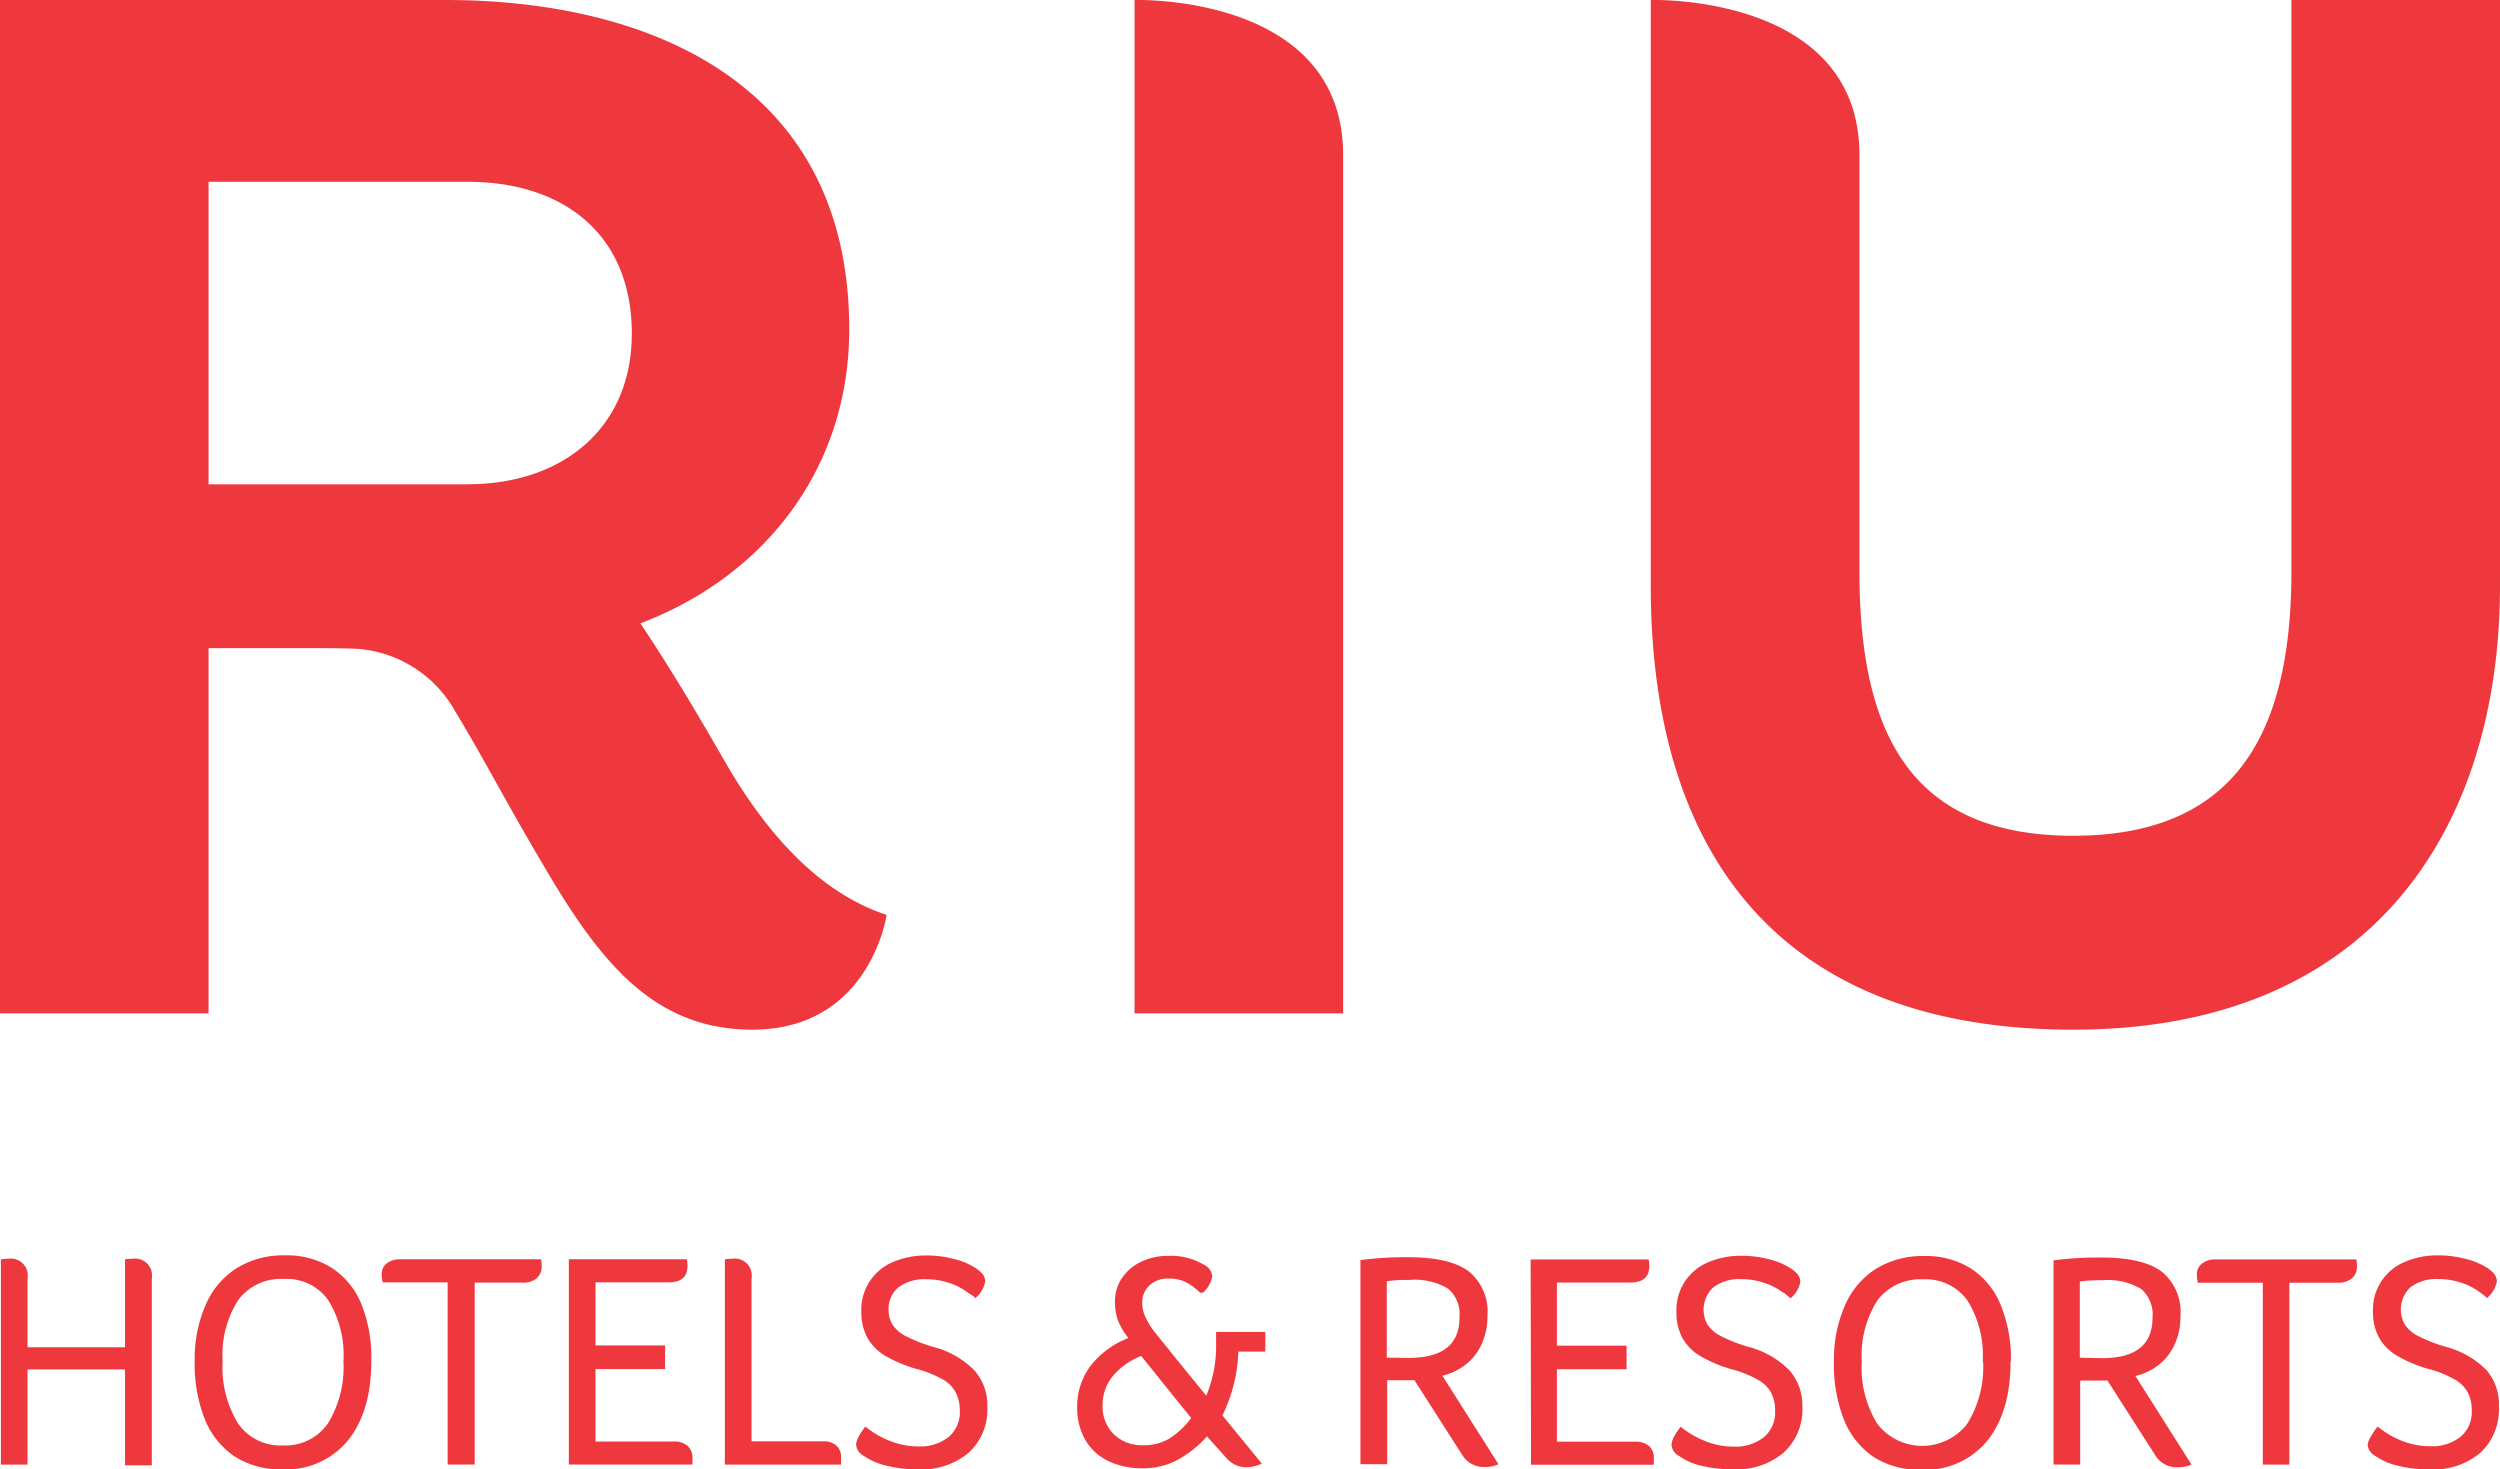 <svg id="Layer_1" data-name="Layer 1" xmlns="http://www.w3.org/2000/svg" width="254.11" height="149.33" viewBox="0 0 254.11 149.33"><defs><style>.cls-1{fill:#ef373e;}</style></defs><title>RIU_Logo_Print_CMYK</title><path class="cls-1" d="M73.58,77.23c-3.65-6.38-6.44-10.82-8.49-13.87,12.48-4.72,21.23-15.61,21.23-29.89C86.32,8.18,65.58,0,45.28,0H0V103H21.2V65.88H31.5c1.64,0,3.24,0,4.84.07a12.44,12.44,0,0,1,9.92,6.34c3.25,5.37,5,9,9.87,17.17,5.37,8.91,10.78,15.2,20.33,15.2,12,0,13.66-11.67,13.66-11.67-7.54-2.45-12.92-9.44-16.54-15.76m-26-28H21.2V18.48H47.55c9.69,0,16.67,5.3,16.67,15.44C64.22,43.46,57.24,49.22,47.55,49.22ZM115.32,0V103h21.2V15.75C136.52-.67,115.32,0,115.32,0ZM232.91,0V58c0,15.9-5.17,26.95-22.18,26.95S189,73.9,189,58V15.75C189-.67,167.79,0,167.79,0V59.53c0,26.2,12.17,45.13,42.94,45.13s43.38-20.9,43.38-45.13V0ZM.09,128a6.87,6.87,0,0,1,.78-.06,1.72,1.72,0,0,1,1.93,2v7h9.91V128a7.21,7.21,0,0,1,.78-.06,1.72,1.72,0,0,1,1.94,2v19H12.71V139.2H2.8v9.67H.09Zm37.65,10.35c0,3.41-.79,6.09-2.37,8.06a8.14,8.14,0,0,1-6.73,2.94A8.56,8.56,0,0,1,23.79,148a8.27,8.27,0,0,1-3-3.82,15.14,15.14,0,0,1-1-5.83,13.66,13.66,0,0,1,1.12-5.73,8.29,8.29,0,0,1,3.18-3.74,9,9,0,0,1,4.86-1.28,8.56,8.56,0,0,1,4.8,1.29,8,8,0,0,1,3,3.71A14.47,14.47,0,0,1,37.74,138.33Zm-2.83,0a10.53,10.53,0,0,0-1.55-6.2,5.17,5.17,0,0,0-4.5-2.15,5.41,5.41,0,0,0-4.64,2.13,10.33,10.33,0,0,0-1.59,6.22,10.88,10.88,0,0,0,1.57,6.34,5.23,5.23,0,0,0,4.57,2.23,5.24,5.24,0,0,0,4.56-2.24A10.93,10.93,0,0,0,34.91,138.36Zm10.59-8H38.9a3.69,3.69,0,0,1-.1-.87,1.33,1.33,0,0,1,.53-1.08A2.15,2.15,0,0,1,40.7,128H55a5.46,5.46,0,0,1,.06.72,1.52,1.52,0,0,1-.51,1.2,2,2,0,0,1-1.39.45H48.25v18.49H45.5ZM57.82,128h12a3.52,3.52,0,0,1,.06.66c0,1.12-.64,1.68-1.9,1.68H60.53v6.42H67.6v2.4H60.53v7.36h7.91a2.12,2.12,0,0,1,1.44.43,1.58,1.58,0,0,1,.5,1.25,5.07,5.07,0,0,1,0,.66H57.82Zm15.86,0a6.87,6.87,0,0,1,.78-.06,1.72,1.72,0,0,1,1.93,2V146.5h7.23a2,2,0,0,1,1.39.43,1.57,1.57,0,0,1,.48,1.22q0,.34,0,.72H73.68Zm24.72,3.4a6.52,6.52,0,0,0-1.93-1,7.16,7.16,0,0,0-2.28-.37,4.4,4.4,0,0,0-2.87.82,2.83,2.83,0,0,0-1,2.29,2.81,2.81,0,0,0,.39,1.49,3.55,3.55,0,0,0,1.3,1.15,16.35,16.35,0,0,0,2.9,1.14,9,9,0,0,1,4.14,2.38,5.34,5.34,0,0,1,1.31,3.69,5.94,5.94,0,0,1-1.89,4.66,7.36,7.36,0,0,1-5.15,1.7,13,13,0,0,1-3.2-.37,6.52,6.52,0,0,1-2.32-1,1.4,1.4,0,0,1-.78-1.15,2,2,0,0,1,.27-.83,6.49,6.49,0,0,1,.67-1,9.08,9.08,0,0,0,2.57,1.49,7.59,7.59,0,0,0,2.79.53,4.63,4.63,0,0,0,3.15-1,3.32,3.32,0,0,0,1.09-2.63,3.93,3.93,0,0,0-.38-1.78A3.29,3.29,0,0,0,96,140.31a11.29,11.29,0,0,0-2.53-1.08,14,14,0,0,1-3.54-1.45,5,5,0,0,1-1.79-1.85,5.41,5.41,0,0,1-.59-2.59,5.24,5.24,0,0,1,3.19-5.05,8.47,8.47,0,0,1,3.48-.68,10.84,10.84,0,0,1,2.55.31,7.7,7.7,0,0,1,2.19.84,3.4,3.4,0,0,1,.9.73,1.22,1.22,0,0,1,.28.77,2.81,2.81,0,0,1-1,1.68l-.29-.26ZM122.68,146a11.2,11.2,0,0,1-3.12,2.46,7.42,7.42,0,0,1-3.37.78,7.86,7.86,0,0,1-3.61-.77,5.32,5.32,0,0,1-2.29-2.16,6.49,6.49,0,0,1-.8-3.24,6.83,6.83,0,0,1,1.36-4.24A8.92,8.92,0,0,1,114.7,136a6.8,6.8,0,0,1-1.08-1.82,5.67,5.67,0,0,1-.29-1.86,4.2,4.2,0,0,1,.73-2.44,4.81,4.81,0,0,1,2-1.66,6.34,6.34,0,0,1,2.7-.57,6.56,6.56,0,0,1,3.77,1,1.39,1.39,0,0,1,.69,1.12,3,3,0,0,1-.94,1.62h-.31a5.73,5.73,0,0,0-1.53-1.11,3.77,3.77,0,0,0-1.59-.32,2.77,2.77,0,0,0-2,.68,2.34,2.34,0,0,0-.75,1.81,3.23,3.23,0,0,0,.3,1.35,7.76,7.76,0,0,0,1,1.64l1.7,2.11,1.79,2.21,1.72,2.1a13,13,0,0,0,1-4.83q0-1.12,0-1.65h5v2h-2.74a15.73,15.73,0,0,1-1.62,6.49l4,4.89a3.66,3.66,0,0,1-1.53.38,2.68,2.68,0,0,1-2.06-.94ZM116,137.83a7.07,7.07,0,0,0-2.93,2.09,4.6,4.6,0,0,0-1,2.93,3.94,3.94,0,0,0,1.14,2.93,4.09,4.09,0,0,0,3,1.12,5.07,5.07,0,0,0,2.58-.64,8.06,8.06,0,0,0,2.28-2.13Zm22.28-9.75a34.52,34.52,0,0,1,4.9-.29c2.78,0,4.81.48,6.09,1.42a5.28,5.28,0,0,1,1.92,4.54,6.69,6.69,0,0,1-.58,2.85,5.49,5.49,0,0,1-1.62,2.09,6,6,0,0,1-2.38,1.14l5.7,9a3.25,3.25,0,0,1-1.47.28,2.53,2.53,0,0,1-2.21-1.22l-4.86-7.6H141v8.54h-2.72Zm4.93,9.94q5.15,0,5.14-4.12a3.43,3.43,0,0,0-1.15-2.91,6.68,6.68,0,0,0-4-.89,14,14,0,0,0-2.24.13V138Zm12.37-10h12a3.52,3.52,0,0,1,.06.66c0,1.12-.64,1.68-1.9,1.68h-7.49v6.42h7.08v2.4h-7.08v7.36h7.92a2.14,2.14,0,0,1,1.44.43,1.58,1.58,0,0,1,.49,1.25q0,.31,0,.66H155.62Zm25.66,3.37a6.46,6.46,0,0,0-1.94-1,7.06,7.06,0,0,0-2.27-.37,4.38,4.38,0,0,0-2.87.82,3.09,3.09,0,0,0-.61,3.78,3.47,3.47,0,0,0,1.3,1.15,16.18,16.18,0,0,0,2.89,1.14,9,9,0,0,1,4.15,2.38,5.39,5.39,0,0,1,1.31,3.69,5.94,5.94,0,0,1-1.89,4.66,7.37,7.37,0,0,1-5.16,1.7A13,13,0,0,1,173,149a6.52,6.52,0,0,1-2.32-1,1.4,1.4,0,0,1-.78-1.15,2.07,2.07,0,0,1,.26-.83,7.27,7.27,0,0,1,.67-1,9.27,9.27,0,0,0,2.58,1.49,7.57,7.57,0,0,0,2.78.53,4.62,4.62,0,0,0,3.15-1,3.29,3.29,0,0,0,1.09-2.63,3.93,3.93,0,0,0-.37-1.78,3.25,3.25,0,0,0-1.22-1.29,11.18,11.18,0,0,0-2.52-1.08,14,14,0,0,1-3.54-1.45,4.94,4.94,0,0,1-1.79-1.85,5.3,5.3,0,0,1-.59-2.59,5.24,5.24,0,0,1,3.19-5.05,8.47,8.47,0,0,1,3.48-.68,10.84,10.84,0,0,1,2.55.31,7.63,7.63,0,0,1,2.18.84,3.31,3.31,0,0,1,.91.73,1.22,1.22,0,0,1,.28.77,2.81,2.81,0,0,1-1,1.68,2.81,2.81,0,0,0-.3-.26A4.2,4.2,0,0,0,181.28,131.38Zm23.12,7c0,3.41-.79,6.09-2.37,8.06a8.14,8.14,0,0,1-6.73,2.94,8.56,8.56,0,0,1-4.85-1.32,8.21,8.21,0,0,1-3-3.82,15.14,15.14,0,0,1-1-5.83,13.66,13.66,0,0,1,1.12-5.73,8.29,8.29,0,0,1,3.18-3.74,9,9,0,0,1,4.86-1.28,8.56,8.56,0,0,1,4.8,1.29,8,8,0,0,1,3,3.71A14.47,14.47,0,0,1,204.4,138.33Zm-2.83,0a10.53,10.53,0,0,0-1.55-6.2,5.18,5.18,0,0,0-4.5-2.15,5.44,5.44,0,0,0-4.65,2.13,10.4,10.4,0,0,0-1.59,6.22,10.87,10.87,0,0,0,1.58,6.34,5.78,5.78,0,0,0,9.13,0A10.93,10.93,0,0,0,201.57,138.36Zm7.2-10.28a34.37,34.37,0,0,1,4.89-.29c2.78,0,4.82.48,6.09,1.42a5.28,5.28,0,0,1,1.92,4.54,6.69,6.69,0,0,1-.58,2.85,5.49,5.49,0,0,1-1.62,2.09,6,6,0,0,1-2.38,1.14l5.7,9a3.24,3.24,0,0,1-1.46.28,2.54,2.54,0,0,1-2.22-1.22l-4.86-7.6h-2.77v8.54h-2.71Zm4.92,9.94q5.15,0,5.14-4.12a3.43,3.43,0,0,0-1.15-2.91,6.68,6.68,0,0,0-4-.89,14.1,14.1,0,0,0-2.24.13V138ZM230,130.38h-6.61a4.28,4.28,0,0,1-.09-.87,1.33,1.33,0,0,1,.53-1.08,2.13,2.13,0,0,1,1.37-.42h14.31a5.46,5.46,0,0,1,.06.72,1.52,1.52,0,0,1-.51,1.2,2.06,2.06,0,0,1-1.39.45H232.7v18.49H230Zm22.1,1a6.4,6.4,0,0,0-1.93-1,7.16,7.16,0,0,0-2.28-.37,4.42,4.42,0,0,0-2.87.82,3.11,3.11,0,0,0-.6,3.78,3.51,3.51,0,0,0,1.29,1.15,16.35,16.35,0,0,0,2.9,1.14,9,9,0,0,1,4.14,2.38A5.34,5.34,0,0,1,254,143a6,6,0,0,1-1.88,4.66,7.4,7.4,0,0,1-5.16,1.7,13.06,13.06,0,0,1-3.2-.37,6.6,6.6,0,0,1-2.32-1,1.4,1.4,0,0,1-.78-1.15A2,2,0,0,1,241,146a6.49,6.49,0,0,1,.67-1,9.22,9.22,0,0,0,2.57,1.49A7.59,7.59,0,0,0,247,147a4.63,4.63,0,0,0,3.15-1,3.32,3.32,0,0,0,1.09-2.63,3.93,3.93,0,0,0-.38-1.78,3.29,3.29,0,0,0-1.21-1.29,11.09,11.09,0,0,0-2.53-1.08,13.76,13.76,0,0,1-3.53-1.45,5,5,0,0,1-1.8-1.85,5.41,5.41,0,0,1-.59-2.59,5.23,5.23,0,0,1,3.2-5.05,8.39,8.39,0,0,1,3.47-.68,11,11,0,0,1,2.56.31,7.75,7.75,0,0,1,2.18.84,3.1,3.1,0,0,1,.9.73,1.22,1.22,0,0,1,.28.77,2.81,2.81,0,0,1-1,1.68l-.29-.26Z"/></svg>